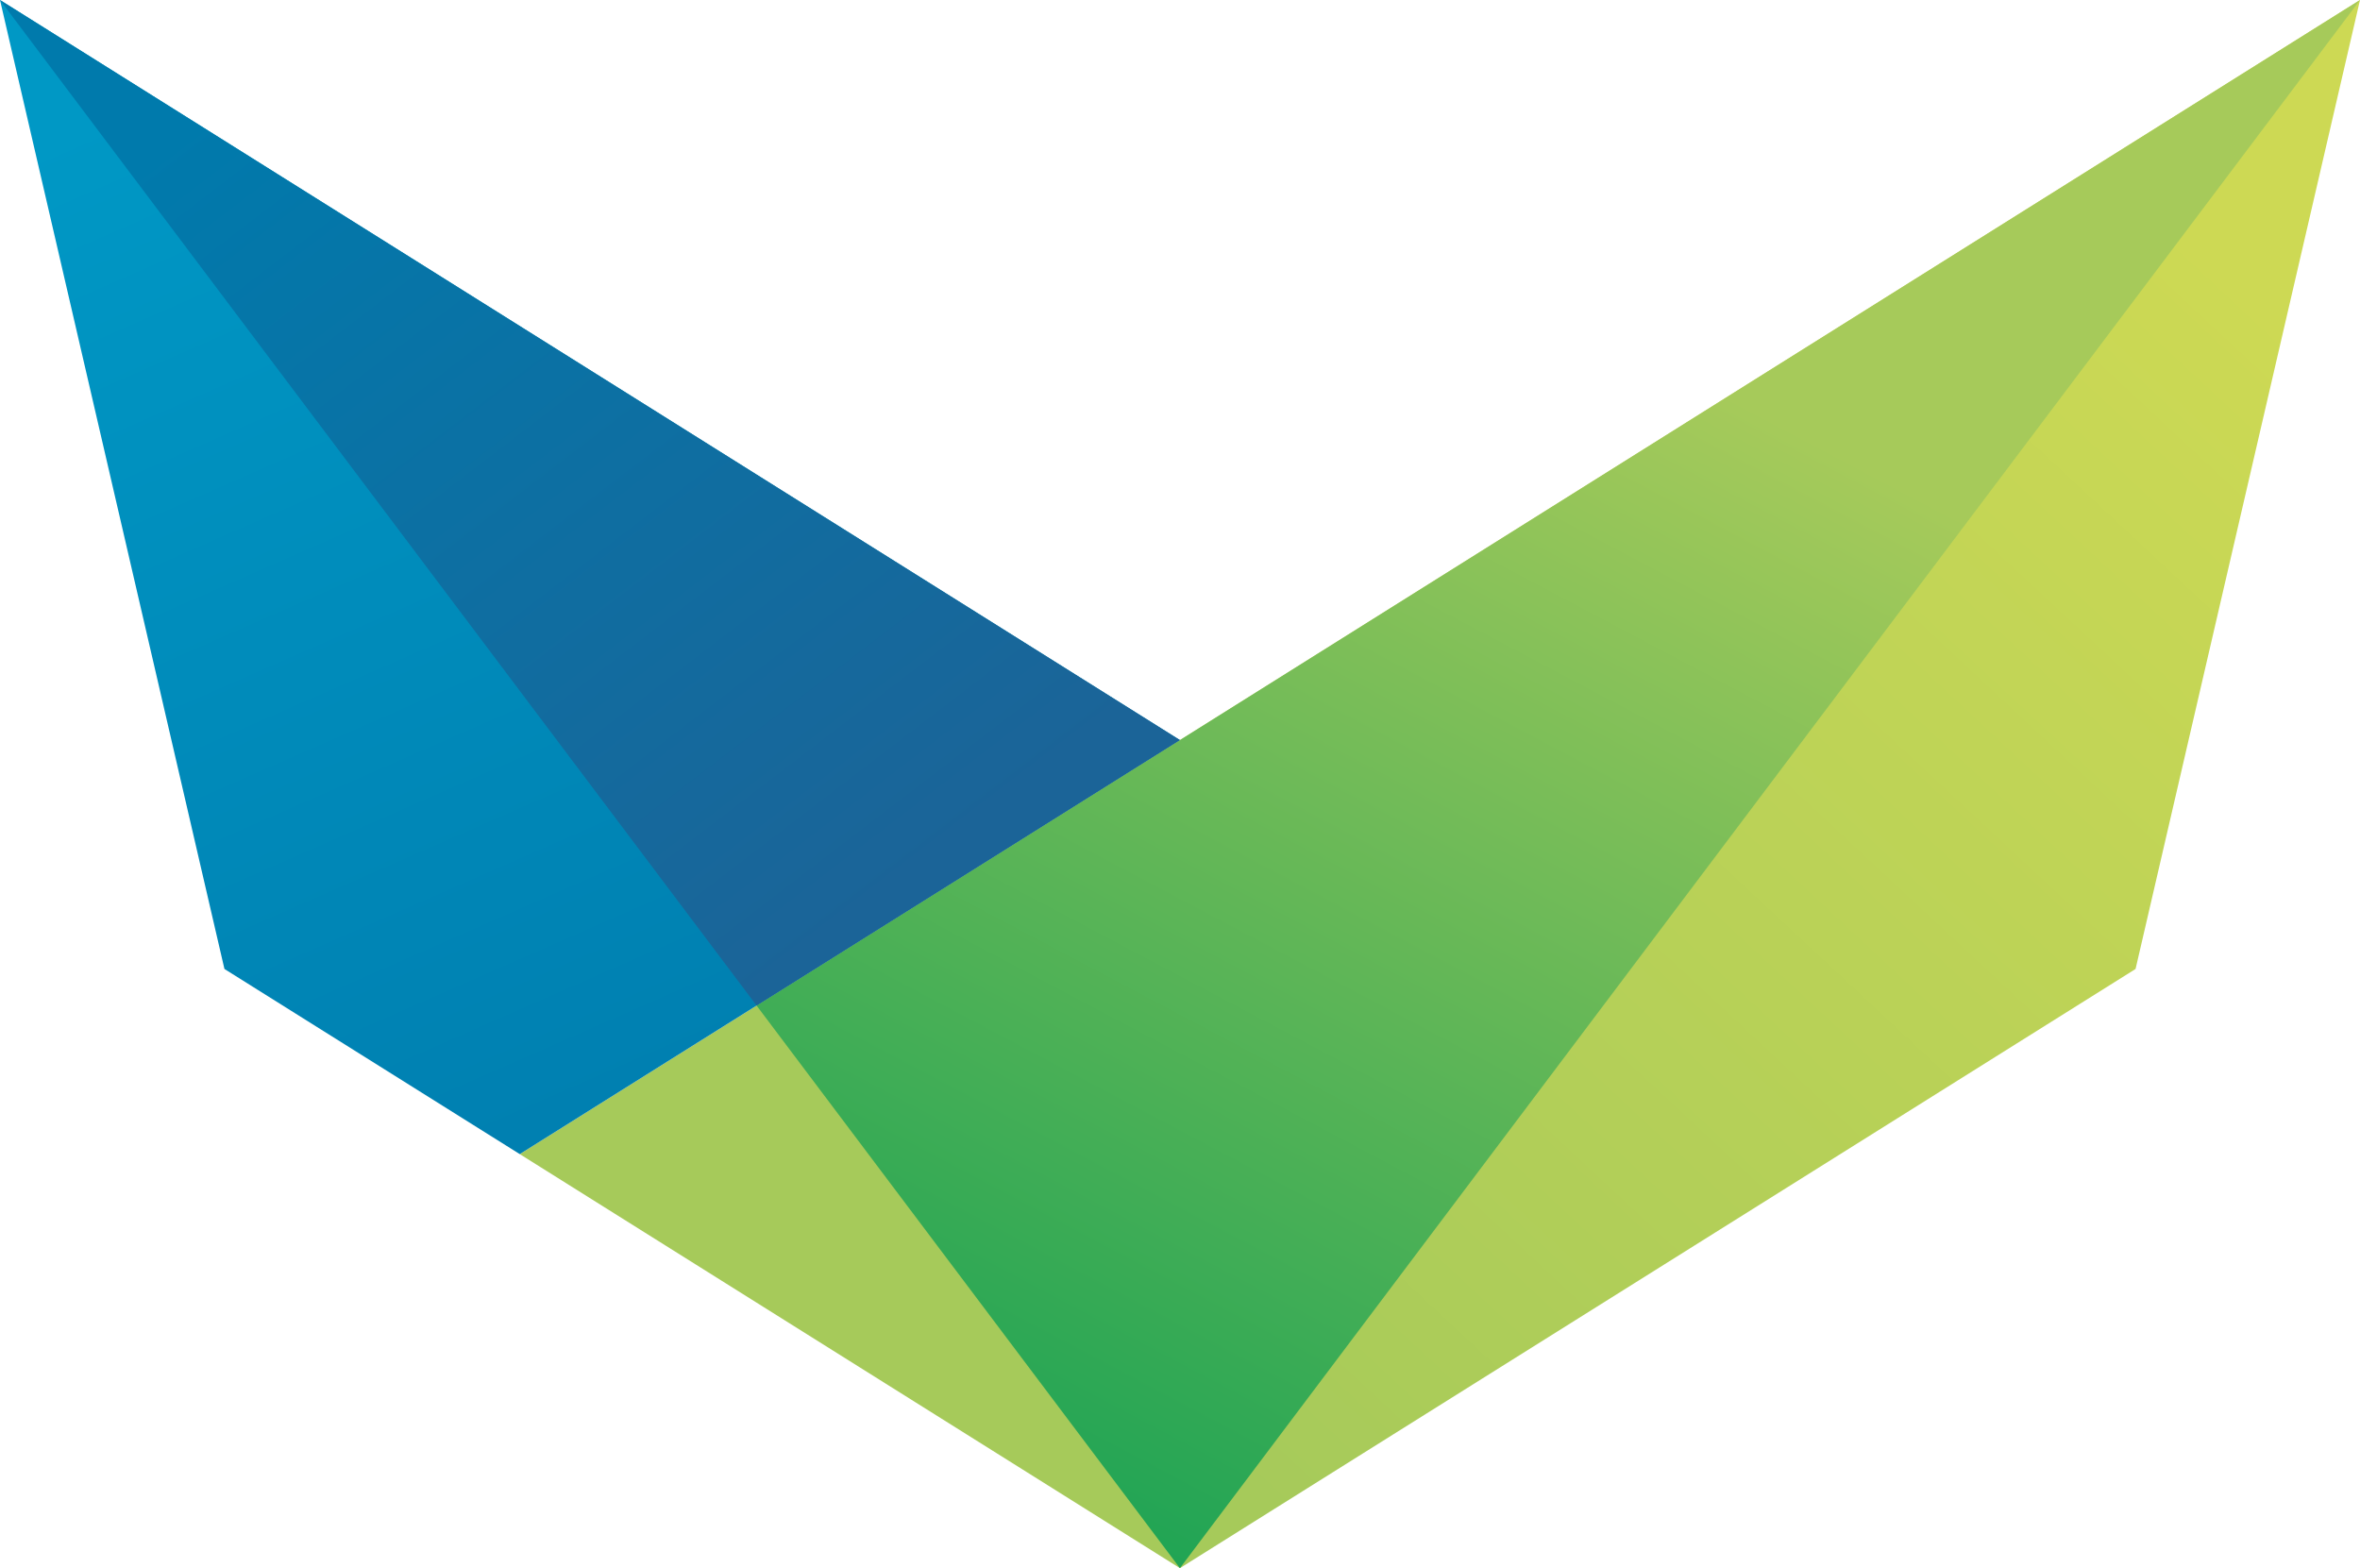 <?xml version="1.0" encoding="UTF-8" standalone="no"?>
<!-- Generator: Adobe Illustrator 16.0.0, SVG Export Plug-In . SVG Version: 6.00 Build 0)  -->

<svg
   xmlns:dc="http://purl.org/dc/elements/1.1/"
   xmlns:cc="http://creativecommons.org/ns#"
   xmlns:rdf="http://www.w3.org/1999/02/22-rdf-syntax-ns#"
   xmlns:svg="http://www.w3.org/2000/svg"
   xmlns="http://www.w3.org/2000/svg"
   xmlns:xlink="http://www.w3.org/1999/xlink"
   xmlns:sodipodi="http://sodipodi.sourceforge.net/DTD/sodipodi-0.dtd"
   xmlns:inkscape="http://www.inkscape.org/namespaces/inkscape"
   version="1.1"
   id="Layer_1"
   x="0px"
   y="0px"
   viewBox="0 0 80 53.157"
   enable-background="new 0 0 317.078 53.157"
   preserveAspectRatio="xMinYMid meet"
   xml:space="preserve"
   inkscape:version="0.91 r13725"
   sodipodi:docname="logo.svg"
   width="80"
   height="53.157"><defs
     id="defs77" /><sodipodi:namedview
     pagecolor="#ffffff"
     bordercolor="#666666"
     borderopacity="1"
     objecttolerance="10"
     gridtolerance="10"
     guidetolerance="10"
     inkscape:pageopacity="0"
     inkscape:pageshadow="2"
     inkscape:window-width="1181"
     inkscape:window-height="749"
     id="namedview75"
     showgrid="false"
     inkscape:zoom="1.3372104"
     inkscape:cx="158.539"
     inkscape:cy="26.5785"
     inkscape:window-x="0"
     inkscape:window-y="0"
     inkscape:window-maximized="0"
     inkscape:current-layer="Layer_1"
     fit-margin-top="0"
     fit-margin-left="0"
     fit-margin-right="0"
     fit-margin-bottom="0" /><g
     id="g15"><defs
       id="defs17"><polygon
         id="SVGID_3_"
         points="72.392,32.846 80,0 17.619,39.122 39.997,53.157 " /></defs><clipPath
       id="SVGID_4_"><use
         xlink:href="#SVGID_3_"
         overflow="visible"
         id="use21"
         style="overflow:visible"
         x="0"
         y="0"
         width="100%"
         height="100%" /></clipPath><linearGradient
       id="SVGID_5_"
       gradientUnits="userSpaceOnUse"
       x1="17.494"
       y1="105.13"
       x2="18.494"
       y2="105.13"
       gradientTransform="matrix(35.732,-39.269,-39.269,-35.732,3537.24,4486.385)"><stop
         offset="0"
         style="stop-color:#A6CA5A"
         id="stop24" /><stop
         offset="1"
         style="stop-color:#CDD954"
         id="stop26" /></linearGradient><polygon
       clip-path="url(#SVGID_4_)"
       points="51.745,84.208 -8.841,29.079 45.874,-31.052 106.46,24.077 "
       id="polygon28"
       style="fill:url(#SVGID_5_)" /></g><g
     id="g30"><defs
       id="defs32"><polygon
         id="SVGID_6_"
         points="39.997,25.087 0,0 7.608,32.846 17.619,39.122 " /></defs><clipPath
       id="SVGID_7_"><use
         xlink:href="#SVGID_6_"
         overflow="visible"
         id="use36"
         style="overflow:visible"
         x="0"
         y="0"
         width="100%"
         height="100%" /></clipPath><linearGradient
       id="SVGID_8_"
       gradientUnits="userSpaceOnUse"
       x1="18.127"
       y1="103.793"
       x2="19.127"
       y2="103.793"
       gradientTransform="matrix(-18.918,-43.509,-43.509,18.918,4889.241,-1131.366)"><stop
         offset="0"
         style="stop-color:#007AAC"
         id="stop39" /><stop
         offset="1"
         style="stop-color:#0098C5"
         id="stop41" /></linearGradient><polygon
       clip-path="url(#SVGID_7_)"
       points="54.303,32.901 6.359,53.747 -14.306,6.221 33.637,-14.626 "
       id="polygon43"
       style="fill:url(#SVGID_8_)" /></g><g
     id="g45"><defs
       id="defs47"><polygon
         id="SVGID_9_"
         points="80,0 25.648,34.088 39.997,53.157 " /></defs><clipPath
       id="SVGID_10_"><use
         xlink:href="#SVGID_9_"
         overflow="visible"
         id="use51"
         style="overflow:visible"
         x="0"
         y="0"
         width="100%"
         height="100%" /></clipPath><linearGradient
       id="SVGID_11_"
       gradientUnits="userSpaceOnUse"
       x1="17.682"
       y1="104.784"
       x2="18.682"
       y2="104.784"
       gradientTransform="matrix(25.44,-48.048,-48.048,-25.44,4618.811,3577.225)"><stop
         offset="0"
         style="stop-color:#009B53"
         id="stop54" /><stop
         offset="1"
         style="stop-color:#A6CA5A"
         id="stop56" /></linearGradient><polygon
       clip-path="url(#SVGID_10_)"
       points="68.099,75.633 3.666,41.518 37.549,-22.477 101.982,11.64 "
       id="polygon58"
       style="fill:url(#SVGID_11_)" /></g><g
     id="g60"><defs
       id="defs62"><polygon
         id="SVGID_12_"
         points="0,0 25.648,34.088 39.997,25.087 " /></defs><clipPath
       id="SVGID_13_"><use
         xlink:href="#SVGID_12_"
         overflow="visible"
         id="use66"
         style="overflow:visible"
         x="0"
         y="0"
         width="100%"
         height="100%" /></clipPath><linearGradient
       id="SVGID_14_"
       gradientUnits="userSpaceOnUse"
       x1="15.572"
       y1="104.543"
       x2="16.571"
       y2="104.543"
       gradientTransform="matrix(21.63,28.189,28.189,-21.63,-3275.195,1824.594)"><stop
         offset="0"
         style="stop-color:#007AAC"
         id="stop69" /><stop
         offset="1"
         style="stop-color:#1B6498"
         id="stop71" /></linearGradient><polygon
       clip-path="url(#SVGID_13_)"
       points="-16.463,12.633 25.174,-19.316 56.46,21.455 14.822,53.405 "
       id="polygon73"
       style="fill:url(#SVGID_14_)" /></g></svg>